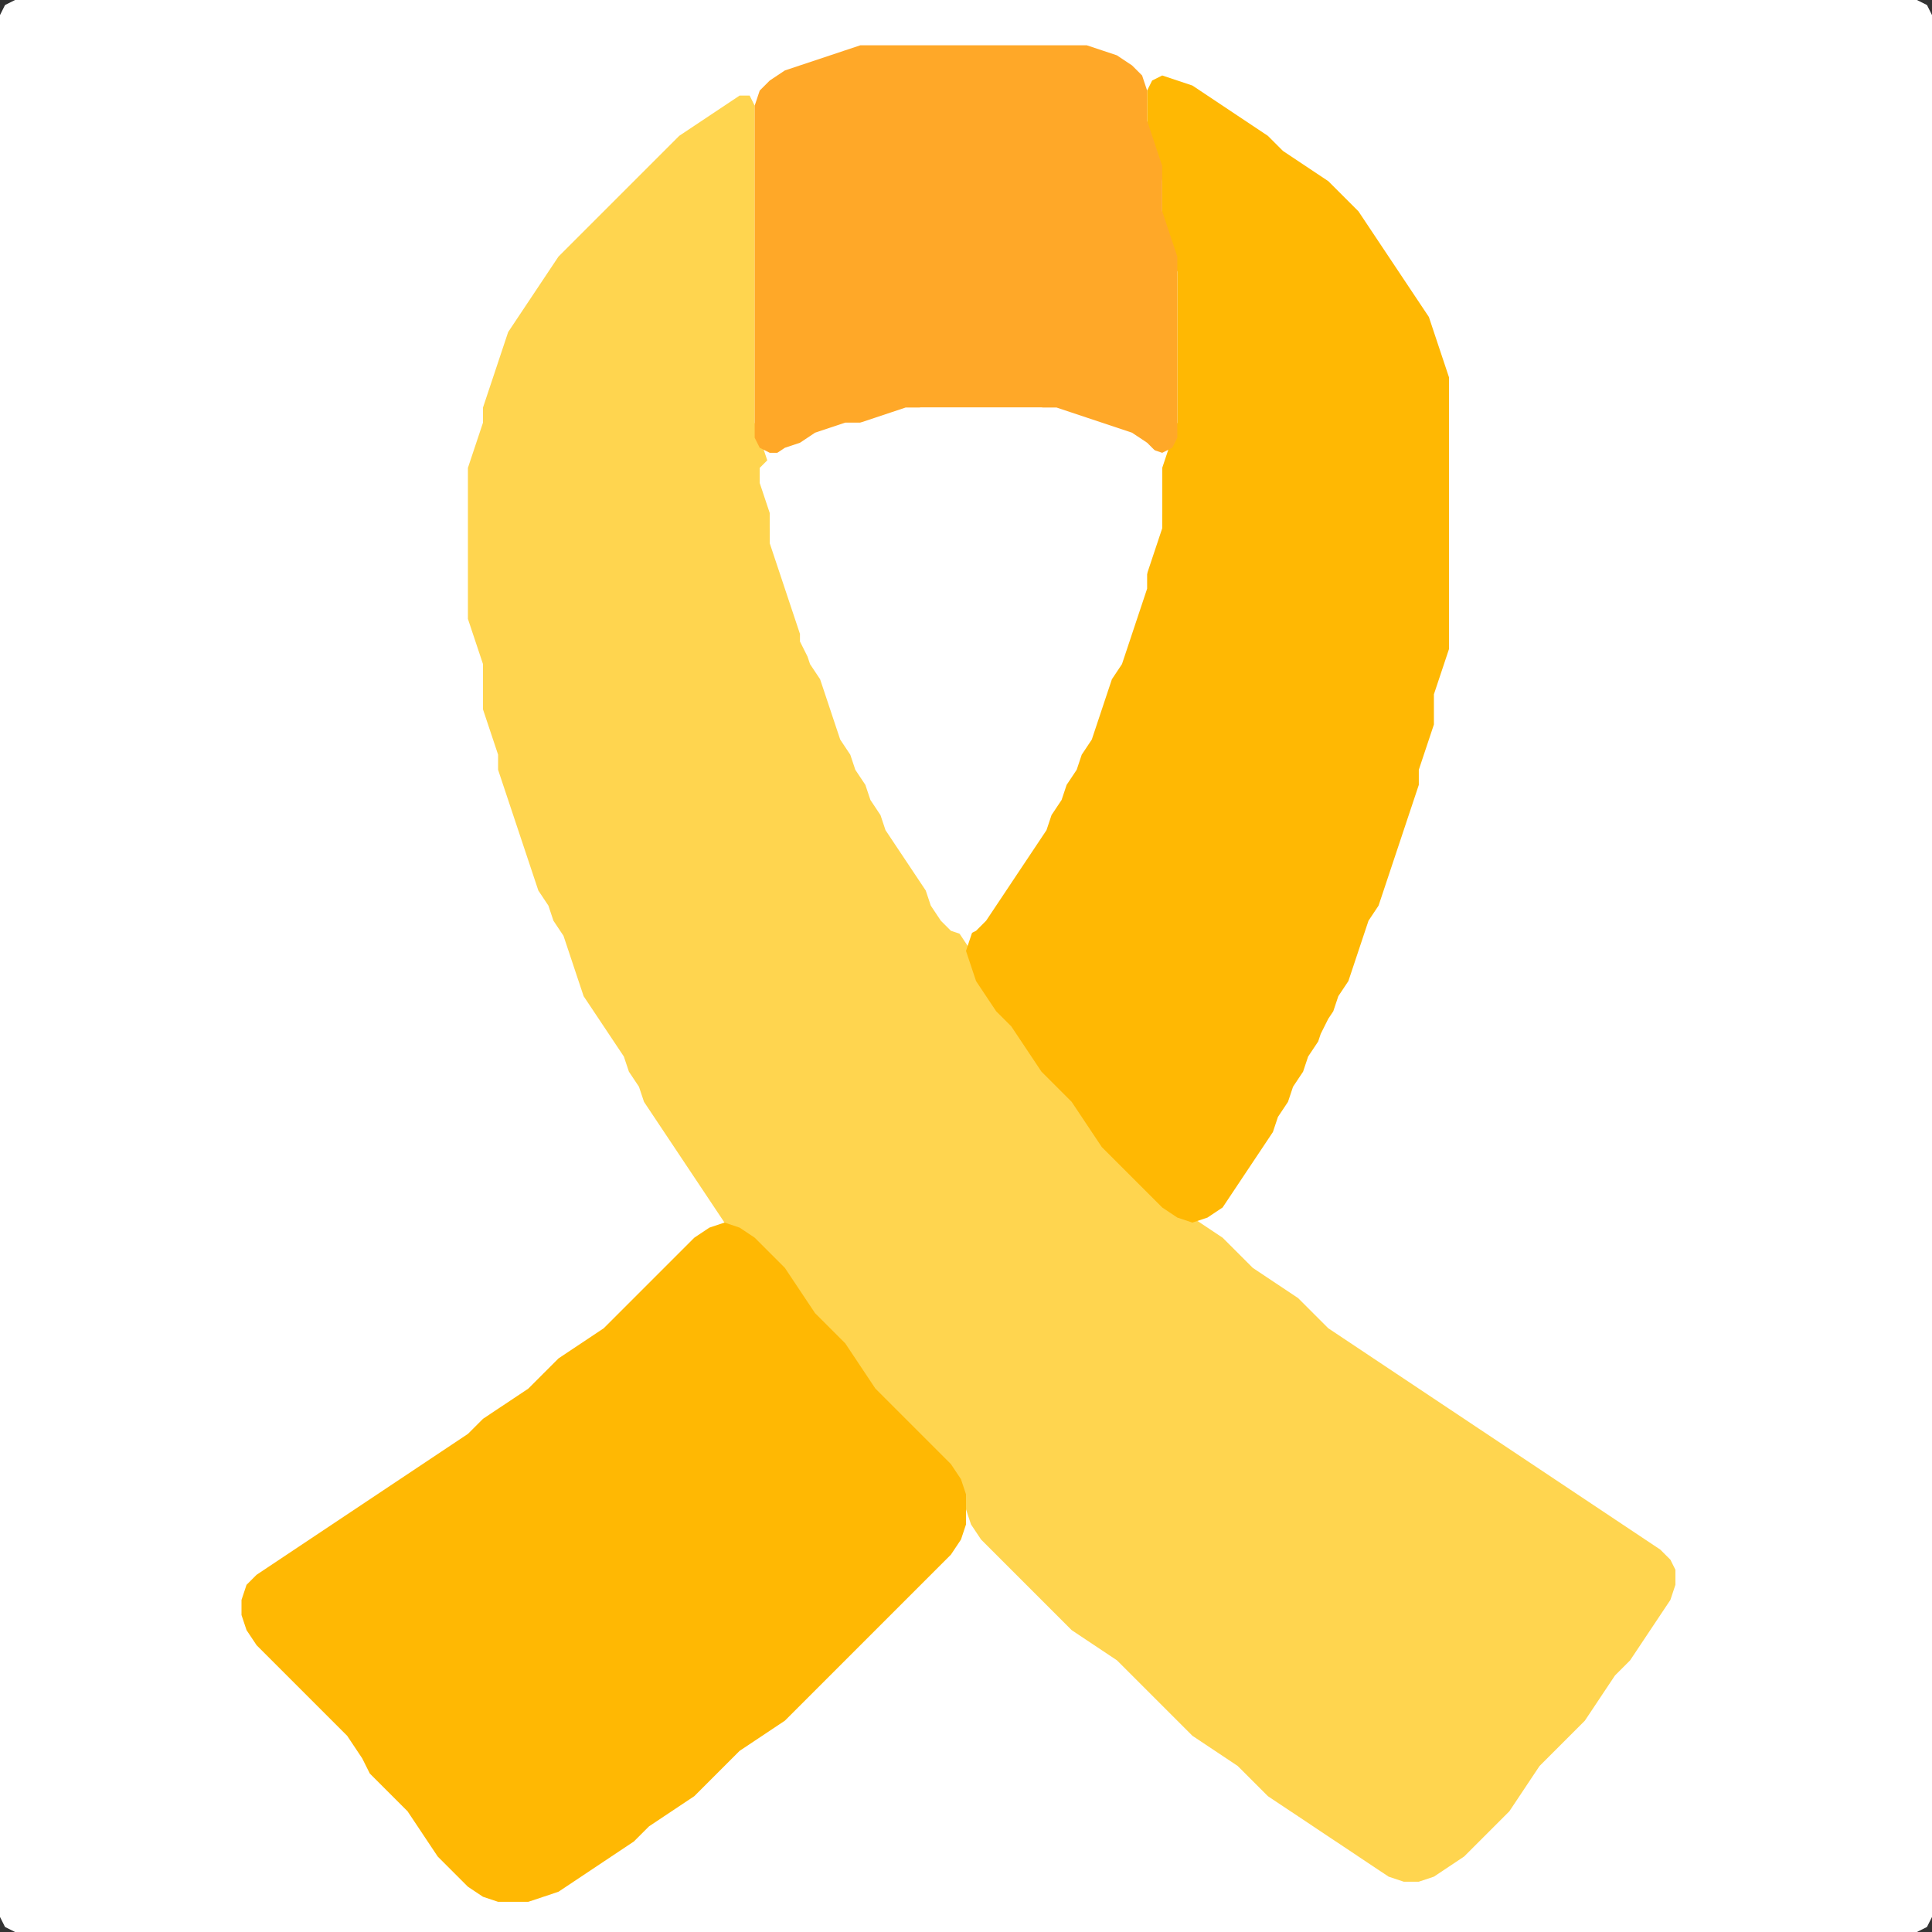 <?xml version="1.0" encoding="UTF-8" standalone="no"?>
<!DOCTYPE svg PUBLIC "-//W3C//DTD SVG 1.1//EN"
"http://www.w3.org/Graphics/SVG/1.1/DTD/svg11.dtd">
<svg width="128" height="128" xmlns="http://www.w3.org/2000/svg" version="1.1">
<rect width="100%" height="100%" fill="#333333" stroke="none"/>
<path d="M 88.5 128.0 L 89.0 128.0 L 90.0 128.0 L 91.0 128.0 L 92.0 128.0 L 93.0 128.0 L 94.0 128.0 L 95.0 128.0 L 96.0 128.0 L 97.0 128.0 L 98.0 128.0 L 99.0 128.0 L 100.0 128.0 L 101.0 128.0 L 102.0 128.0 L 103.0 128.0 L 104.0 128.0 L 105.0 128.0 L 106.0 128.0 L 107.0 128.0 L 108.0 128.0 L 109.0 128.0 L 110.0 128.0 L 111.0 128.0 L 112.0 128.0 L 113.0 128.0 L 114.0 128.0 L 115.0 128.0 L 116.0 128.0 L 117.0 128.0 L 118.0 128.0 L 119.0 128.0 L 120.0 128.0 L 121.0 128.0 L 122.0 128.0 L 123.0 128.0 L 124.0 128.0 L 125.0 128.0 L 126.0 128.0 L 127.0 128.0 L 127.667 127.667 L 128.0 127.0 L 128.0 126.0 L 128.0 125.0 L 128.0 124.0 L 128.0 123.0 L 128.0 122.0 L 128.0 121.0 L 128.0 120.0 L 128.0 119.0 L 128.0 118.0 L 128.0 117.0 L 128.0 116.0 L 128.0 115.0 L 128.0 114.0 L 128.0 113.0 L 128.0 112.0 L 128.0 111.0 L 128.0 110.0 L 128.0 109.0 L 128.0 108.0 L 128.0 107.0 L 128.0 106.0 L 128.0 105.0 L 128.0 104.0 L 128.0 103.0 L 128.0 102.0 L 128.0 101.0 L 128.0 100.0 L 128.0 99.0 L 128.0 98.0 L 128.0 97.0 L 128.0 96.0 L 128.0 95.0 L 128.0 94.0 L 128.0 93.0 L 128.0 92.0 L 128.0 91.0 L 128.0 90.0 L 128.0 89.0 L 128.0 88.0 L 128.0 87.0 L 128.0 86.0 L 128.0 85.0 L 128.0 84.0 L 128.0 83.0 L 128.0 82.0 L 128.0 81.0 L 128.0 80.0 L 128.0 79.0 L 128.0 78.0 L 128.0 77.0 L 128.0 76.0 L 128.0 75.0 L 128.0 74.0 L 128.0 73.0 L 128.0 72.0 L 128.0 71.0 L 128.0 70.0 L 128.0 69.0 L 128.0 68.0 L 128.0 67.0 L 128.0 66.0 L 128.0 65.0 L 128.0 64.0 L 128.0 63.0 L 128.0 62.0 L 128.0 61.0 L 128.0 60.0 L 128.0 59.0 L 128.0 58.0 L 128.0 57.0 L 128.0 56.0 L 128.0 55.0 L 128.0 54.0 L 128.0 53.0 L 128.0 52.0 L 128.0 51.0 L 128.0 50.0 L 128.0 49.0 L 128.0 48.0 L 128.0 47.0 L 128.0 46.0 L 128.0 45.0 L 128.0 44.0 L 128.0 43.0 L 128.0 42.0 L 128.0 41.0 L 128.0 40.0 L 128.0 39.0 L 128.0 38.0 L 128.0 37.0 L 128.0 36.0 L 128.0 35.0 L 128.0 34.0 L 128.0 33.0 L 128.0 32.0 L 128.0 31.0 L 128.0 30.0 L 128.0 29.0 L 128.0 28.0 L 128.0 27.0 L 128.0 26.0 L 128.0 25.0 L 128.0 24.0 L 128.0 23.0 L 128.0 22.0 L 128.0 21.0 L 128.0 20.0 L 128.0 19.0 L 128.0 18.0 L 128.0 17.0 L 128.0 16.0 L 128.0 15.0 L 128.0 14.0 L 128.0 13.0 L 128.0 12.0 L 128.0 11.0 L 128.0 10.0 L 128.0 9.0 L 128.0 8.0 L 128.0 7.0 L 128.0 6.0 L 128.0 5.0 L 128.0 4.0 L 128.0 3.0 L 128.0 2.0 L 128.0 1.0 L 127.667 0.333 L 127.0 0.0 L 126.0 0.0 L 125.0 0.0 L 124.0 0.0 L 123.0 0.0 L 122.0 0.0 L 121.0 0.0 L 120.0 0.0 L 119.0 0.0 L 118.0 0.0 L 117.0 0.0 L 116.0 0.0 L 115.0 0.0 L 114.0 0.0 L 113.0 0.0 L 112.0 0.0 L 111.0 0.0 L 110.0 0.0 L 109.0 0.0 L 108.0 0.0 L 107.0 0.0 L 106.0 0.0 L 105.0 0.0 L 104.0 0.0 L 103.0 0.0 L 102.0 0.0 L 101.0 0.0 L 100.0 0.0 L 99.0 0.0 L 98.0 0.0 L 97.0 0.0 L 96.0 0.0 L 95.0 0.0 L 94.0 0.0 L 93.0 0.0 L 92.0 0.0 L 91.0 0.0 L 90.0 0.0 L 89.0 0.0 L 88.0 0.0 L 87.0 0.0 L 86.0 0.0 L 85.0 0.0 L 84.0 0.0 L 83.0 0.0 L 82.0 0.0 L 81.0 0.0 L 80.0 0.0 L 79.0 0.0 L 78.0 0.0 L 77.0 0.0 L 76.0 0.0 L 75.0 0.0 L 74.0 0.0 L 73.0 0.0 L 72.0 0.0 L 71.0 0.0 L 70.0 0.0 L 69.0 0.0 L 68.0 0.0 L 67.0 0.0 L 66.0 0.0 L 65.0 0.0 L 64.0 0.0 L 63.0 0.0 L 62.0 0.0 L 61.0 0.0 L 60.0 0.0 L 59.0 0.0 L 58.0 0.0 L 57.0 0.0 L 56.0 0.0 L 55.0 0.0 L 54.0 0.0 L 53.0 0.0 L 52.0 0.0 L 51.0 0.0 L 50.0 0.0 L 49.0 0.0 L 48.0 0.0 L 47.0 0.0 L 46.0 0.0 L 45.0 0.0 L 44.0 0.0 L 43.0 0.0 L 42.0 0.0 L 41.0 0.0 L 40.0 0.0 L 39.0 0.0 L 38.0 0.0 L 37.0 0.0 L 36.0 0.0 L 35.0 0.0 L 34.0 0.0 L 33.0 0.0 L 32.0 0.0 L 31.0 0.0 L 30.0 0.0 L 29.0 0.0 L 28.0 0.0 L 27.0 0.0 L 26.0 0.0 L 25.0 0.0 L 24.0 0.0 L 23.0 0.0 L 22.0 0.0 L 21.0 0.0 L 20.0 0.0 L 19.0 0.0 L 18.0 0.0 L 17.0 0.0 L 16.0 0.0 L 15.0 0.0 L 14.0 0.0 L 13.0 0.0 L 12.0 0.0 L 11.0 0.0 L 10.0 0.0 L 9.0 0.0 L 8.0 0.0 L 7.0 0.0 L 6.0 0.0 L 5.0 0.0 L 4.0 0.0 L 3.0 0.0 L 2.0 0.0 L 1.0 0.0 L 0.333 0.333 L 0.0 1.0 L 0.0 2.0 L 0.0 3.0 L 0.0 4.0 L 0.0 5.0 L 0.0 6.0 L 0.0 7.0 L 0.0 8.0 L 0.0 9.0 L 0.0 10.0 L 0.0 11.0 L 0.0 12.0 L 0.0 13.0 L 0.0 14.0 L 0.0 15.0 L 0.0 16.0 L 0.0 17.0 L 0.0 18.0 L 0.0 19.0 L 0.0 20.0 L 0.0 21.0 L 0.0 22.0 L 0.0 23.0 L 0.0 24.0 L 0.0 25.0 L 0.0 26.0 L 0.0 27.0 L 0.0 28.0 L 0.0 29.0 L 0.0 30.0 L 0.0 31.0 L 0.0 32.0 L 0.0 33.0 L 0.0 34.0 L 0.0 35.0 L 0.0 36.0 L 0.0 37.0 L 0.0 38.0 L 0.0 39.0 L 0.0 40.0 L 0.0 41.0 L 0.0 42.0 L 0.0 43.0 L 0.0 44.0 L 0.0 45.0 L 0.0 46.0 L 0.0 47.0 L 0.0 48.0 L 0.0 49.0 L 0.0 50.0 L 0.0 51.0 L 0.0 52.0 L 0.0 53.0 L 0.0 54.0 L 0.0 55.0 L 0.0 56.0 L 0.0 57.0 L 0.0 58.0 L 0.0 59.0 L 0.0 60.0 L 0.0 61.0 L 0.0 62.0 L 0.0 63.0 L 0.0 64.0 L 0.0 65.0 L 0.0 66.0 L 0.0 67.0 L 0.0 68.0 L 0.0 69.0 L 0.0 70.0 L 0.0 71.0 L 0.0 72.0 L 0.0 73.0 L 0.0 74.0 L 0.0 75.0 L 0.0 76.0 L 0.0 77.0 L 0.0 78.0 L 0.0 79.0 L 0.0 80.0 L 0.0 81.0 L 0.0 82.0 L 0.0 83.0 L 0.0 84.0 L 0.0 85.0 L 0.0 86.0 L 0.0 87.0 L 0.0 88.0 L 0.0 89.0 L 0.0 90.0 L 0.0 91.0 L 0.0 92.0 L 0.0 93.0 L 0.0 94.0 L 0.0 95.0 L 0.0 96.0 L 0.0 97.0 L 0.0 98.0 L 0.0 99.0 L 0.0 100.0 L 0.0 101.0 L 0.0 102.0 L 0.0 103.0 L 0.0 104.0 L 0.0 105.0 L 0.0 106.0 L 0.0 107.0 L 0.0 108.0 L 0.0 109.0 L 0.0 110.0 L 0.0 111.0 L 0.0 112.0 L 0.0 113.0 L 0.0 114.0 L 0.0 115.0 L 0.0 116.0 L 0.0 117.0 L 0.0 118.0 L 0.0 119.0 L 0.0 120.0 L 0.0 121.0 L 0.0 122.0 L 0.0 123.0 L 0.0 124.0 L 0.0 125.0 L 0.0 126.0 L 0.0 127.0 L 0.333 127.667 L 1.0 128.0 L 2.0 128.0 L 3.0 128.0 L 4.0 128.0 L 5.0 128.0 L 6.0 128.0 L 7.0 128.0 L 8.0 128.0 L 9.0 128.0 L 10.0 128.0 L 11.0 128.0 L 12.0 128.0 L 13.0 128.0 L 14.0 128.0 L 15.0 128.0 L 16.0 128.0 L 17.0 128.0 L 18.0 128.0 L 19.0 128.0 L 20.0 128.0 L 21.0 128.0 L 22.0 128.0 L 23.0 128.0 L 24.0 128.0 L 25.0 128.0 L 26.0 128.0 L 27.0 128.0 L 28.0 128.0 L 29.0 128.0 L 30.0 128.0 L 31.0 128.0 L 32.0 128.0 L 33.0 128.0 L 34.0 128.0 L 35.0 128.0 L 36.0 128.0 L 37.0 128.0 L 38.0 128.0 L 39.0 128.0 L 40.0 128.0 L 41.0 128.0 L 42.0 128.0 L 43.0 128.0 L 44.0 128.0 L 45.0 128.0 L 46.0 128.0 L 47.0 128.0 L 48.0 128.0 L 49.0 128.0 L 50.0 128.0 L 51.0 128.0 L 52.0 128.0 L 53.0 128.0 L 54.0 128.0 L 55.0 128.0 L 56.0 128.0 L 57.0 128.0 L 58.0 128.0 L 59.0 128.0 L 60.0 128.0 L 61.0 128.0 L 62.0 128.0 L 63.0 128.0 L 64.0 128.0 L 65.0 128.0 L 66.0 128.0 L 67.0 128.0 L 68.0 128.0 L 69.0 128.0 L 70.0 128.0 L 71.0 128.0 L 72.0 128.0 L 73.0 128.0 L 74.0 128.0 L 75.0 128.0 L 76.0 128.0 L 77.0 128.0 L 78.0 128.0 L 79.0 128.0 L 80.0 128.0 L 81.0 128.0 L 82.0 128.0 L 83.0 128.0 L 84.0 128.0 L 85.0 128.0 L 86.0 128.0 L 87.0 128.0 L 87.5 128.0 Z" stroke="none" fill="rgb(255,255,255)" />
<path d="M 59.5 94.5 L 60.0 95.0 L 61.0 96.0 L 62.0 97.0 L 63.0 98.0 L 63.667 99.0 L 64.0 100.0 L 64.333 101.0 L 65.0 102.0 L 66.0 103.0 L 67.0 104.0 L 68.0 105.0 L 69.0 106.0 L 70.0 107.0 L 71.0 108.0 L 72.0 108.667 L 73.0 109.333 L 74.0 110.0 L 75.0 111.0 L 76.0 112.0 L 77.0 113.0 L 78.0 114.0 L 79.0 115.0 L 80.0 115.667 L 81.0 116.333 L 82.0 117.0 L 83.0 118.0 L 84.0 119.0 L 85.0 119.667 L 86.0 120.333 L 87.0 121.0 L 88.0 121.667 L 89.0 122.333 L 90.0 123.0 L 91.0 123.667 L 92.0 124.333 L 93.0 124.667 L 94.0 124.667 L 95.0 124.333 L 96.0 123.667 L 97.0 123.0 L 98.0 122.0 L 99.0 121.0 L 100.0 120.0 L 100.667 119.0 L 101.333 118.0 L 102.0 117.0 L 103.0 116.0 L 104.0 115.0 L 105.0 114.0 L 105.667 113.0 L 106.333 112.0 L 107.0 111.0 L 108.0 110.0 L 108.667 109.0 L 109.333 108.0 L 110.0 107.0 L 110.667 106.0 L 111.0 105.0 L 111.0 104.0 L 110.667 103.333 L 110.0 102.667 L 109.0 102.0 L 108.0 101.333 L 107.0 100.667 L 106.0 100.0 L 105.0 99.333 L 104.0 98.667 L 103.0 98.0 L 102.0 97.333 L 101.0 96.667 L 100.0 96.0 L 99.0 95.333 L 98.0 94.667 L 97.0 94.0 L 96.0 93.333 L 95.0 92.667 L 94.0 92.0 L 93.0 91.333 L 92.0 90.667 L 91.0 90.0 L 90.0 89.333 L 89.0 88.667 L 88.0 88.0 L 87.0 87.0 L 86.0 86.0 L 85.0 85.333 L 84.0 84.667 L 83.0 84.0 L 82.0 83.0 L 81.0 82.0 L 80.0 81.333 L 79.0 80.667 L 78.0 80.0 L 77.0 79.0 L 76.0 78.0 L 75.0 77.0 L 74.0 76.0 L 73.0 75.0 L 72.333 74.0 L 71.667 73.0 L 71.0 72.0 L 70.0 71.0 L 69.0 70.0 L 68.333 69.0 L 67.667 68.0 L 67.0 67.0 L 66.0 66.0 L 65.333 65.0 L 64.667 64.0 L 64.333 63.0 L 63.667 62.0 L 63.0 61.0 L 62.333 60.0 L 61.667 59.0 L 61.333 58.0 L 60.667 57.0 L 60.0 56.0 L 59.333 55.0 L 58.667 54.0 L 58.333 53.0 L 57.667 52.0 L 57.333 51.0 L 56.667 50.0 L 56.333 49.0 L 55.667 48.0 L 55.333 47.0 L 55.0 46.0 L 54.667 45.0 L 54.333 44.0 L 53.667 43.0 L 53.333 42.0 L 53.0 41.0 L 52.667 40.0 L 52.333 39.0 L 52.0 38.0 L 51.667 37.0 L 51.333 36.0 L 51.0 35.0 L 51.0 34.0 L 51.0 33.0 L 51.0 32.0 L 51.0 31.0 L 50.667 30.0 L 50.333 29.0 L 50.0 28.0 L 50.0 27.0 L 50.0 26.0 L 50.0 25.0 L 50.0 24.0 L 50.0 23.0 L 50.0 22.0 L 50.0 21.0 L 50.0 20.0 L 50.0 19.0 L 50.0 18.0 L 50.0 17.0 L 50.0 16.0 L 50.0 15.0 L 50.0 14.0 L 50.0 13.0 L 50.0 12.0 L 50.0 11.0 L 50.0 10.0 L 50.0 9.0 L 50.0 8.0 L 50.0 7.0 L 49.667 6.333 L 49.0 6.333 L 48.0 7.0 L 47.0 7.667 L 46.0 8.333 L 45.0 9.0 L 44.0 10.0 L 43.0 11.0 L 42.0 12.0 L 41.0 13.0 L 40.0 14.0 L 39.0 15.0 L 38.0 16.0 L 37.0 17.0 L 36.333 18.0 L 35.667 19.0 L 35.0 20.0 L 34.333 21.0 L 33.667 22.0 L 33.333 23.0 L 33.0 24.0 L 32.667 25.0 L 32.333 26.0 L 32.0 27.0 L 32.0 28.0 L 31.667 29.0 L 31.333 30.0 L 31.0 31.0 L 31.0 32.0 L 31.0 33.0 L 31.0 34.0 L 31.0 35.0 L 31.0 36.0 L 31.0 37.0 L 31.0 38.0 L 31.0 39.0 L 31.0 40.0 L 31.0 41.0 L 31.333 42.0 L 31.667 43.0 L 32.0 44.0 L 32.0 45.0 L 32.0 46.0 L 32.0 47.0 L 32.333 48.0 L 32.667 49.0 L 33.0 50.0 L 33.0 51.0 L 33.333 52.0 L 33.667 53.0 L 34.0 54.0 L 34.333 55.0 L 34.667 56.0 L 35.0 57.0 L 35.333 58.0 L 35.667 59.0 L 36.333 60.0 L 36.667 61.0 L 37.333 62.0 L 37.667 63.0 L 38.0 64.0 L 38.333 65.0 L 38.667 66.0 L 39.333 67.0 L 40.0 68.0 L 40.667 69.0 L 41.333 70.0 L 41.667 71.0 L 42.333 72.0 L 42.667 73.0 L 43.333 74.0 L 44.0 75.0 L 44.667 76.0 L 45.333 77.0 L 46.0 78.0 L 46.667 79.0 L 47.333 80.0 L 48.0 81.0 L 49.0 82.0 L 50.0 83.0 L 51.0 84.0 L 52.0 85.0 L 52.667 86.0 L 53.333 87.0 L 54.0 88.0 L 55.0 89.0 L 56.0 90.0 L 56.667 91.0 L 57.333 92.0 L 58.0 93.0 L 58.5 93.5 Z" stroke="none" fill="rgb(255,213,79)" />
<path d="M 88.0 67.5 L 88.333 67.0 L 88.667 66.0 L 89.333 65.0 L 89.667 64.0 L 90.0 63.0 L 90.333 62.0 L 90.667 61.0 L 91.333 60.0 L 91.667 59.0 L 92.0 58.0 L 92.333 57.0 L 92.667 56.0 L 93.0 55.0 L 93.333 54.0 L 93.667 53.0 L 94.0 52.0 L 94.0 51.0 L 94.333 50.0 L 94.667 49.0 L 95.0 48.0 L 95.0 47.0 L 95.0 46.0 L 95.333 45.0 L 95.667 44.0 L 96.0 43.0 L 96.0 42.0 L 96.0 41.0 L 96.0 40.0 L 96.0 39.0 L 96.0 38.0 L 96.0 37.0 L 96.0 36.0 L 96.0 35.0 L 96.0 34.0 L 96.0 33.0 L 96.0 32.0 L 96.0 31.0 L 96.0 30.0 L 96.0 29.0 L 96.0 28.0 L 96.0 27.0 L 96.0 26.0 L 96.0 25.0 L 95.667 24.0 L 95.333 23.0 L 95.0 22.0 L 94.667 21.0 L 94.0 20.0 L 93.333 19.0 L 92.667 18.0 L 92.0 17.0 L 91.333 16.0 L 90.667 15.0 L 90.0 14.0 L 89.0 13.0 L 88.0 12.0 L 87.0 11.333 L 86.0 10.667 L 85.0 10.0 L 84.0 9.0 L 83.0 8.333 L 82.0 7.667 L 81.0 7.0 L 80.0 6.333 L 79.0 5.667 L 78.0 5.333 L 77.0 5.0 L 76.333 5.333 L 76.0 6.0 L 76.0 7.0 L 76.0 8.0 L 76.0 9.0 L 76.333 10.0 L 76.667 11.0 L 77.0 12.0 L 77.0 13.0 L 77.0 14.0 L 77.0 15.0 L 77.333 16.0 L 77.667 17.0 L 78.0 18.0 L 78.0 19.0 L 78.0 20.0 L 78.0 21.0 L 78.0 22.0 L 78.0 23.0 L 78.0 24.0 L 78.0 25.0 L 78.0 26.0 L 78.0 27.0 L 78.0 28.0 L 77.667 29.0 L 77.333 30.0 L 77.0 31.0 L 77.0 32.0 L 77.0 33.0 L 77.0 34.0 L 76.667 35.0 L 76.333 36.0 L 76.0 37.0 L 76.0 38.0 L 75.667 39.0 L 75.333 40.0 L 75.0 41.0 L 74.667 42.0 L 74.333 43.0 L 73.667 44.0 L 73.333 45.0 L 73.0 46.0 L 72.667 47.0 L 72.333 48.0 L 71.667 49.0 L 71.333 50.0 L 70.667 51.0 L 70.333 52.0 L 69.667 53.0 L 69.333 54.0 L 68.667 55.0 L 68.0 56.0 L 67.333 57.0 L 66.667 58.0 L 66.0 59.0 L 65.333 60.0 L 64.667 61.0 L 64.333 62.0 L 64.0 63.0 L 64.333 64.0 L 64.667 65.0 L 65.333 66.0 L 66.0 67.0 L 67.0 68.0 L 67.667 69.0 L 68.333 70.0 L 69.0 71.0 L 70.0 72.0 L 71.0 73.0 L 71.667 74.0 L 72.333 75.0 L 73.0 76.0 L 74.0 77.0 L 75.0 78.0 L 76.0 79.0 L 77.0 80.0 L 78.0 80.667 L 79.0 81.0 L 80.0 80.667 L 81.0 80.0 L 81.667 79.0 L 82.333 78.0 L 83.0 77.0 L 83.667 76.0 L 84.333 75.0 L 84.667 74.0 L 85.333 73.0 L 85.667 72.0 L 86.333 71.0 L 86.667 70.0 L 87.333 69.0 L 87.5 68.5 Z" stroke="none" fill="rgb(255,184,3)" />
<path d="M 24.5 117.5 L 25.0 118.0 L 26.0 119.0 L 27.0 120.0 L 27.667 121.0 L 28.333 122.0 L 29.0 123.0 L 30.0 124.0 L 31.0 125.0 L 32.0 125.667 L 33.0 126.0 L 34.0 126.0 L 35.0 126.0 L 36.0 125.667 L 37.0 125.333 L 38.0 124.667 L 39.0 124.0 L 40.0 123.333 L 41.0 122.667 L 42.0 122.0 L 43.0 121.0 L 44.0 120.333 L 45.0 119.667 L 46.0 119.0 L 47.0 118.0 L 48.0 117.0 L 49.0 116.0 L 50.0 115.333 L 51.0 114.667 L 52.0 114.0 L 53.0 113.0 L 54.0 112.0 L 55.0 111.0 L 56.0 110.0 L 57.0 109.0 L 58.0 108.0 L 59.0 107.0 L 60.0 106.0 L 61.0 105.0 L 62.0 104.0 L 63.0 103.0 L 63.667 102.0 L 64.0 101.0 L 64.0 100.0 L 64.0 99.0 L 63.667 98.0 L 63.0 97.0 L 62.0 96.0 L 61.0 95.0 L 60.0 94.0 L 59.0 93.0 L 58.0 92.0 L 57.333 91.0 L 56.667 90.0 L 56.0 89.0 L 55.0 88.0 L 54.0 87.0 L 53.333 86.0 L 52.667 85.0 L 52.0 84.0 L 51.0 83.0 L 50.0 82.0 L 49.0 81.333 L 48.0 81.0 L 47.0 81.333 L 46.0 82.0 L 45.0 83.0 L 44.0 84.0 L 43.0 85.0 L 42.0 86.0 L 41.0 87.0 L 40.0 88.0 L 39.0 88.667 L 38.0 89.333 L 37.0 90.0 L 36.0 91.0 L 35.0 92.0 L 34.0 92.667 L 33.0 93.333 L 32.0 94.0 L 31.0 95.0 L 30.0 95.667 L 29.0 96.333 L 28.0 97.0 L 27.0 97.667 L 26.0 98.333 L 25.0 99.0 L 24.0 99.667 L 23.0 100.333 L 22.0 101.0 L 21.0 101.667 L 20.0 102.333 L 19.0 103.0 L 18.0 103.667 L 17.0 104.333 L 16.333 105.0 L 16.0 106.0 L 16.0 107.0 L 16.333 108.0 L 17.0 109.0 L 18.0 110.0 L 19.0 111.0 L 20.0 112.0 L 21.0 113.0 L 22.0 114.0 L 23.0 115.0 L 23.667 116.0 L 24.0 116.5 Z" stroke="none" fill="rgb(255,184,3)" />
<path d="M 58.5 28.0 L 59.0 27.667 L 60.0 27.333 L 61.0 27.0 L 62.0 27.0 L 63.0 27.0 L 64.0 27.0 L 65.0 27.0 L 66.0 27.0 L 67.0 27.0 L 68.0 27.0 L 69.0 27.0 L 70.0 27.333 L 71.0 27.667 L 72.0 28.0 L 73.0 28.333 L 74.0 28.667 L 75.0 29.333 L 76.0 29.667 L 77.0 30.0 L 77.667 29.667 L 78.0 29.0 L 78.0 28.0 L 78.0 27.0 L 78.0 26.0 L 78.0 25.0 L 78.0 24.0 L 78.0 23.0 L 78.0 22.0 L 78.0 21.0 L 78.0 20.0 L 78.0 19.0 L 78.0 18.0 L 78.0 17.0 L 77.667 16.0 L 77.333 15.0 L 77.0 14.0 L 77.0 13.0 L 77.0 12.0 L 77.0 11.0 L 76.667 10.0 L 76.333 9.0 L 76.0 8.0 L 76.0 7.0 L 76.0 6.0 L 75.667 5.0 L 75.0 4.333 L 74.0 3.667 L 73.0 3.333 L 72.0 3.0 L 71.0 3.0 L 70.0 3.0 L 69.0 3.0 L 68.0 3.0 L 67.0 3.0 L 66.0 3.0 L 65.0 3.0 L 64.0 3.0 L 63.0 3.0 L 62.0 3.0 L 61.0 3.0 L 60.0 3.0 L 59.0 3.0 L 58.0 3.0 L 57.0 3.0 L 56.0 3.333 L 55.0 3.667 L 54.0 4.0 L 53.0 4.333 L 52.0 4.667 L 51.0 5.333 L 50.333 6.0 L 50.0 7.0 L 50.0 8.0 L 50.0 9.0 L 50.0 10.0 L 50.0 11.0 L 50.0 12.0 L 50.0 13.0 L 50.0 14.0 L 50.0 15.0 L 50.0 16.0 L 50.0 17.0 L 50.0 18.0 L 50.0 19.0 L 50.0 20.0 L 50.0 21.0 L 50.0 22.0 L 50.0 23.0 L 50.0 24.0 L 50.0 25.0 L 50.0 26.0 L 50.0 27.0 L 50.0 28.0 L 50.0 29.0 L 50.333 29.667 L 51.0 30.0 L 52.0 30.0 L 53.0 29.667 L 54.0 29.333 L 55.0 28.667 L 56.0 28.333 L 57.0 28.0 L 57.5 28.0 Z" stroke="none" fill="rgb(255,168,40)" />
<path d="M 53.5 43.5 L 53.667 44.0 L 54.333 45.0 L 54.667 46.0 L 55.0 47.0 L 55.333 48.0 L 55.667 49.0 L 56.333 50.0 L 56.667 51.0 L 57.333 52.0 L 57.667 53.0 L 58.333 54.0 L 58.667 55.0 L 59.333 56.0 L 60.0 57.0 L 60.667 58.0 L 61.333 59.0 L 61.667 60.0 L 62.333 61.0 L 63.0 61.667 L 64.0 62.0 L 64.667 61.667 L 65.333 61.0 L 66.0 60.0 L 66.667 59.0 L 67.333 58.0 L 68.0 57.0 L 68.667 56.0 L 69.333 55.0 L 69.667 54.0 L 70.333 53.0 L 70.667 52.0 L 71.333 51.0 L 71.667 50.0 L 72.333 49.0 L 72.667 48.0 L 73.0 47.0 L 73.333 46.0 L 73.667 45.0 L 74.333 44.0 L 74.667 43.0 L 75.0 42.0 L 75.333 41.0 L 75.667 40.0 L 76.0 39.0 L 76.0 38.0 L 76.333 37.0 L 76.667 36.0 L 77.0 35.0 L 77.0 34.0 L 77.0 33.0 L 77.0 32.0 L 77.0 31.0 L 76.667 30.0 L 76.0 29.333 L 75.0 28.667 L 74.0 28.333 L 73.0 28.0 L 72.0 27.667 L 71.0 27.333 L 70.0 27.0 L 69.0 27.0 L 68.0 27.0 L 67.0 27.0 L 66.0 27.0 L 65.0 27.0 L 64.0 27.0 L 63.0 27.0 L 62.0 27.0 L 61.0 27.0 L 60.0 27.0 L 59.0 27.333 L 58.0 27.667 L 57.0 28.0 L 56.0 28.0 L 55.0 28.333 L 54.0 28.667 L 53.0 29.333 L 52.0 29.667 L 51.0 30.333 L 50.333 31.0 L 50.333 32.0 L 50.667 33.0 L 51.0 34.0 L 51.0 35.0 L 51.0 36.0 L 51.333 37.0 L 51.667 38.0 L 52.0 39.0 L 52.333 40.0 L 52.667 41.0 L 53.0 42.0 L 53.0 42.5 Z" stroke="none" fill="rgb(255,255,255)" />
</svg>
